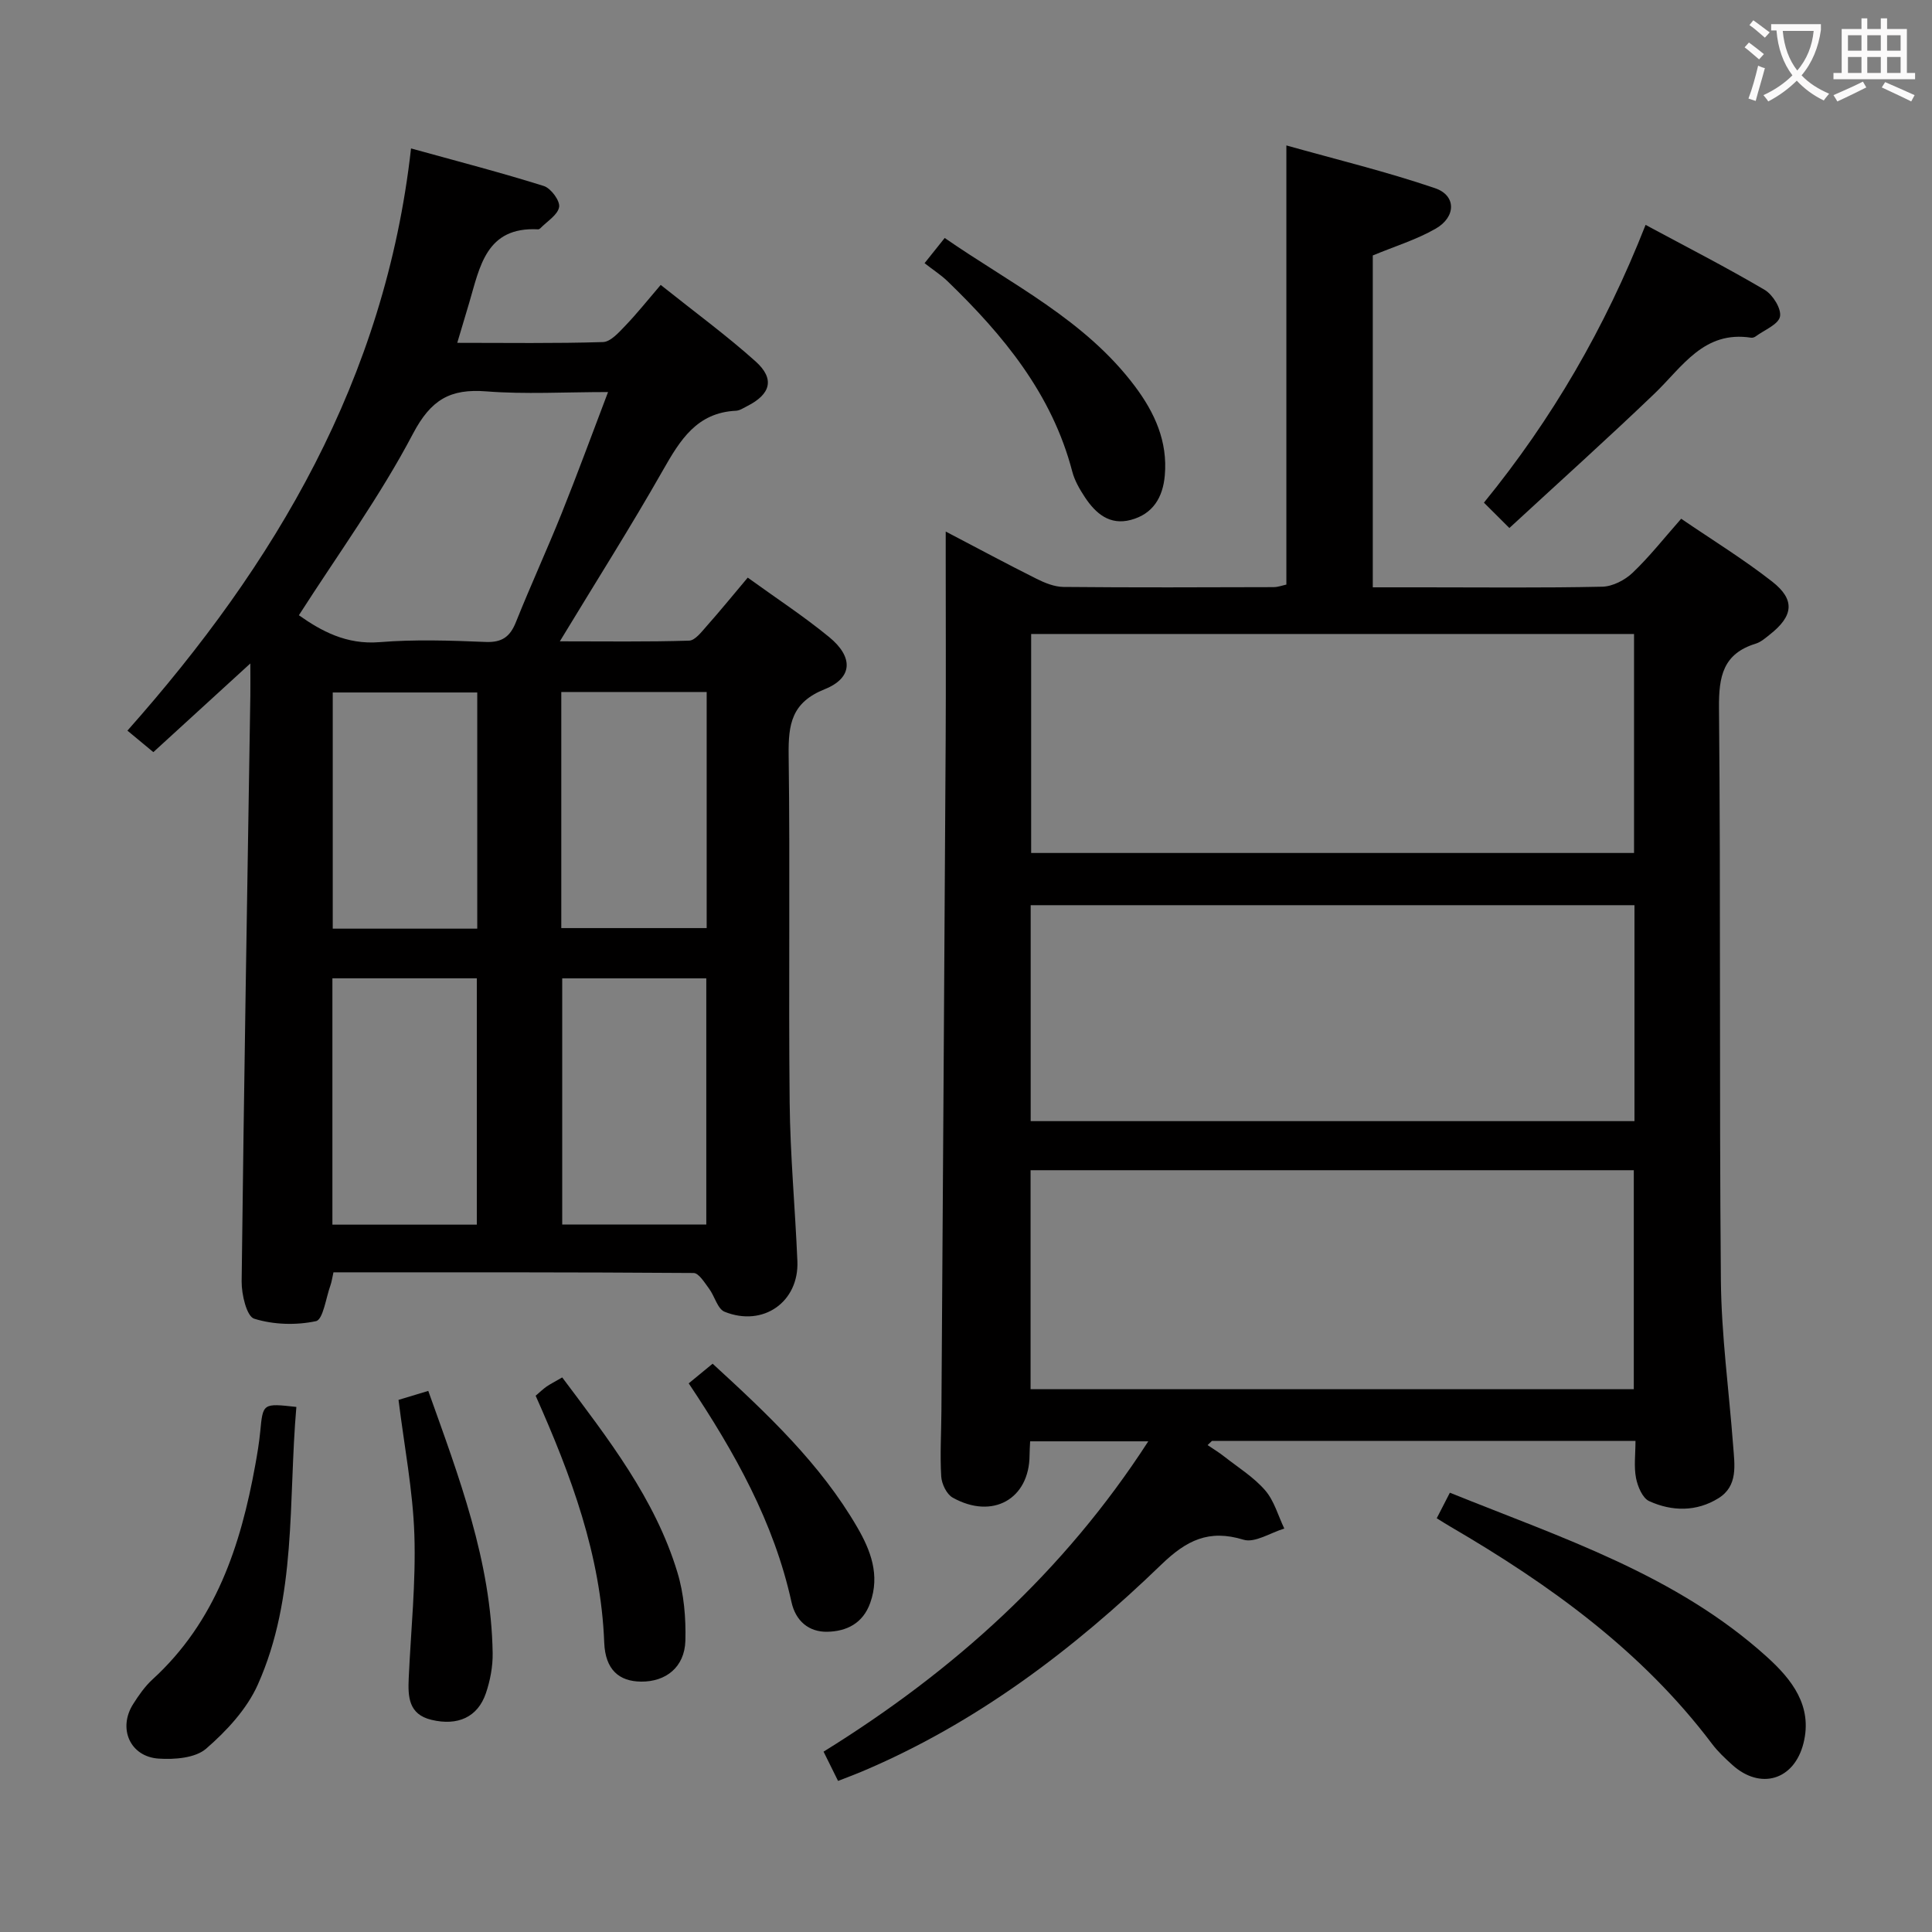 <svg enable-background="new 0 0 400 400" viewBox="0 0 400 400" xmlns="http://www.w3.org/2000/svg"><rect x="0" y="0" width="400" height="400" fill="#808080" stroke="none"/><g fill="#010000"><path d="m266.33 121.03c0-30.35 0-59.96 0-90.92 10.38 2.92 20.75 5.43 30.8 8.86 4.39 1.5 4.35 5.95.1 8.38-3.98 2.28-8.47 3.65-13.01 5.54v68.71h10.53c12.33 0 24.67.14 36.99-.13 2.14-.05 4.68-1.36 6.28-2.89 3.47-3.3 6.46-7.11 10.05-11.18 6.37 4.35 12.88 8.35 18.85 13.02 4.8 3.76 4.38 7.12-.49 10.95-.91.72-1.85 1.56-2.92 1.89-6.77 2.08-7.67 6.77-7.61 13.29.37 39.49.04 78.99.39 118.48.1 11.44 1.68 22.87 2.54 34.3.3 3.98 1.05 8.32-3.04 10.86-4.54 2.82-9.62 2.76-14.35.6-1.38-.63-2.38-3.03-2.72-4.78-.46-2.38-.11-4.92-.11-7.69-29.56 0-58.62 0-87.68 0-.3.29-.61.58-.91.87 1.16.79 2.37 1.52 3.47 2.39 2.88 2.26 6.09 4.25 8.45 6.98 1.87 2.16 2.68 5.24 3.96 7.91-2.84.85-6.09 3.03-8.45 2.31-7.17-2.2-11.8.12-16.99 5.13-18.28 17.66-38.39 32.89-62.04 42.88-1.52.64-3.07 1.21-4.91 1.93-1.04-2.09-1.97-3.98-3-6.06 26.92-16.68 49.73-37.19 67.23-64.25-8.46 0-16.27 0-24.46 0-.04.97-.12 1.92-.12 2.87-.04 9.08-7.66 13.4-15.91 8.79-1.26-.7-2.29-2.85-2.38-4.39-.27-4.47.01-8.98.04-13.47.3-46.31.62-92.61.88-138.92.07-12.5.01-25 .01-37.5 0-1.61 0-3.21 0-5.74 6.79 3.55 12.74 6.75 18.78 9.77 1.73.87 3.73 1.68 5.61 1.7 14.5.14 29 .08 43.49.04.98-.01 1.92-.38 2.65-.53zm-52.84 10.23v45.34h124.82c0-15.25 0-30.17 0-45.34-41.68 0-83.09 0-124.82 0zm-.12 111.02v45.34h124.89c0-15.3 0-30.21 0-45.34-41.74 0-83.14 0-124.89 0zm125.03-54.87c-42.01 0-83.56 0-125.01 0v44.71h125.01c0-15.1 0-29.73 0-44.71z"/><path d="m154.81 119.59c5.89 4.26 11.61 8 16.86 12.31 5.05 4.14 4.9 8.46-.92 10.79-6.85 2.74-7.55 7.23-7.47 13.6.32 23.98-.04 47.98.21 71.96.11 10.96 1.14 21.9 1.6 32.86.35 8.43-7.07 13.69-15.06 10.48-1.48-.59-2.06-3.24-3.24-4.81-.92-1.23-2.11-3.21-3.19-3.22-24.79-.18-49.58-.14-74.56-.14-.26 1.14-.36 1.94-.62 2.68-.94 2.61-1.53 7.11-3 7.43-4.11.88-8.81.74-12.8-.51-1.55-.49-2.62-5.03-2.59-7.71.47-40.43 1.16-80.86 1.8-121.3.03-1.8 0-3.6 0-6.65-7.13 6.52-13.49 12.34-20.08 18.36-1.82-1.51-3.32-2.75-5.37-4.45 30.6-34.47 53.36-72.72 58.72-120.54 9.86 2.73 18.75 5.03 27.49 7.78 1.46.46 3.39 3.06 3.17 4.35-.28 1.65-2.51 2.97-3.91 4.42-.11.11-.3.21-.45.2-10.78-.57-12.05 7.76-14.26 15.22-.75 2.52-1.5 5.05-2.47 8.28 10.38 0 20.28.15 30.17-.16 1.59-.05 3.3-2.01 4.63-3.39 2.42-2.52 4.6-5.27 7.32-8.44 7.13 5.69 13.66 10.47 19.65 15.84 4.02 3.61 3.14 6.79-1.76 9.26-.74.37-1.52.91-2.29.95-8.11.38-11.57 6.05-15.12 12.29-6.64 11.69-13.85 23.05-21.36 35.45 9.37 0 18.07.13 26.76-.14 1.26-.04 2.6-1.85 3.67-3.05 2.76-3.11 5.38-6.33 8.47-10zm-92.93 7.79c4.61 3.25 9.82 6.13 16.71 5.57 7.27-.59 14.64-.34 21.95-.04 3.43.14 5.08-1.1 6.29-4.14 3.02-7.55 6.42-14.94 9.45-22.48 3.25-8.1 6.25-16.29 9.61-25.12-8.98 0-17.13.49-25.2-.14-7.49-.59-11.47 1.71-15.19 8.77-6.82 12.98-15.54 24.97-23.62 37.58zm36.84 75.17c-10.13 0-19.98 0-29.9 0v51h29.9c0-17.14 0-34 0-51zm47.51.01c-10.23 0-20.1 0-29.83 0v50.96h29.83c0-17.17 0-34.03 0-50.96zm-47.42-59.19c-10.29 0-20.15 0-29.92 0v48.9h29.92c0-16.39 0-32.48 0-48.9zm17.4 48.78h30.1c0-16.51 0-32.58 0-48.88-10.15 0-20.02 0-30.1 0z"/><path d="m297.46 314.34c.87-1.69 1.68-3.26 2.72-5.29 23.16 9.35 46.84 16.98 65.65 34 5.12 4.63 9.49 10.13 7.57 17.83-1.92 7.72-8.97 9.78-14.79 4.48-1.48-1.34-2.96-2.73-4.15-4.31-14.51-19.25-33.6-32.97-54.13-44.95-.86-.5-1.69-1.03-2.87-1.76z"/><path d="m312.5 109.32c-2.31-2.3-3.58-3.57-5.27-5.25 14.12-17.32 25.08-36.17 33.47-57.51 8.48 4.56 16.7 8.77 24.65 13.45 1.68.99 3.5 3.92 3.18 5.53-.33 1.64-3.23 2.77-5.03 4.1-.25.19-.65.33-.94.28-9.8-1.53-14.22 6.01-20 11.56-9.69 9.29-19.69 18.27-30.06 27.84z"/><path d="m61.36 291.29c-1.71 19.58.16 39.31-8 57.53-2.26 5.04-6.45 9.56-10.69 13.23-2.24 1.94-6.55 2.27-9.83 2.05-5.94-.4-8.47-6.28-5.26-11.31 1.15-1.81 2.42-3.64 3.99-5.08 13.09-11.96 18.26-27.68 21.29-44.44.41-2.28.8-4.58 1.02-6.89.56-5.86.52-5.86 7.48-5.09z"/><path d="m191.42 54.49c1.81-2.26 2.83-3.54 4.17-5.22 13.8 9.56 29.06 16.93 39.4 30.73 4.08 5.45 6.79 11.39 6.17 18.43-.4 4.55-2.44 7.98-7.03 9.21-4.39 1.17-7.28-1.33-9.51-4.69-1.08-1.64-2.13-3.44-2.62-5.32-4.19-16.07-14.27-28.25-25.86-39.44-1.31-1.26-2.88-2.26-4.72-3.7z"/><path d="m116.4 285.18c9.56 12.77 19.22 25.11 23.84 40.33 1.37 4.5 1.79 9.47 1.66 14.2-.16 5.44-4.02 8.5-9.17 8.45-4.54-.04-7.41-2.45-7.63-8.07-.7-18.12-6.86-34.65-14.2-51.12.8-.68 1.5-1.36 2.28-1.91.81-.55 1.7-.99 3.22-1.88z"/><path d="m82.51 289.83c1.82-.55 3.83-1.16 6.16-1.86 6.33 17.75 13.03 35.25 13.33 54.31.04 2.76-.51 5.66-1.4 8.28-1.69 4.97-5.84 6.82-11.28 5.51-4.75-1.14-4.87-4.8-4.7-8.62.45-9.91 1.5-19.84 1.17-29.72-.31-9.2-2.1-18.36-3.28-27.9z"/><path d="m147.54 282.34c11.43 10.48 22.32 20.74 29.94 33.86 2.78 4.79 4.75 9.88 2.69 15.66-1.52 4.28-4.94 5.9-8.89 5.98-3.83.07-6.55-2.24-7.41-6.14-3.63-16.52-11.71-30.96-21.28-45.29 1.54-1.27 3.01-2.48 4.95-4.07z"/></g><path d="m362.1 8.8c1.1.8 2.1 1.6 3.1 2.4l-1 1.1c-1.3-1.1-2.3-2-3-2.5zm1.9 4.8c.5.2.9.4 1.4.5-.6 2.3-1.3 4.5-1.9 6.8l-1.5-.5c.8-2.1 1.4-4.3 2-6.8zm-1-9.4c1.3.9 2.4 1.8 3.4 2.5l-1 1.1c-1.4-1.2-2.4-2.1-3.2-2.6zm3.7 2.2v-1.4h10.3v1.2c-.5 3.6-1.8 6.8-4 9.4 1.5 1.6 3.4 2.8 5.7 3.8-.3.4-.7.8-1.1 1.4-2.3-1.1-4.1-2.5-5.6-4.1-1.6 1.6-3.6 3.1-5.9 4.3-.3-.5-.7-.9-1-1.3 2.4-1.1 4.4-2.5 6-4.1-1.9-2.5-3-5.6-3.3-9.3h-1.1zm8.8 0h-6.4c.3 3.3 1.3 6 3 8.2 2-2.3 3.1-5.1 3.4-8.2z" fill="#fbfafa"/><path d="m385.3 3.8h1.3v2.2h2.8v-2.2h1.3v2.2h4.1v9.1h1.7v1.3h-16.9v-1.3h1.7v-9.1h4.1v-2.2zm.4 13.1.7 1.2c-1.8.9-3.8 1.9-6 2.9-.2-.4-.5-.8-.8-1.3 2.3-1 4.3-1.9 6.1-2.8zm-3.1-6.4h2.8v-3.2h-2.8zm0 4.6h2.8v-3.3h-2.8zm4-4.6h2.8v-3.2h-2.8zm0 4.6h2.8v-3.3h-2.8zm3.7 1.9c2.1.9 4.1 1.8 6.1 2.7l-.7 1.3c-2.2-1.1-4.2-2-6.1-2.9zm3.2-9.7h-2.8v3.2h2.8zm-2.8 7.8h2.8v-3.3h-2.8z" fill="#fbfafa"/></svg>